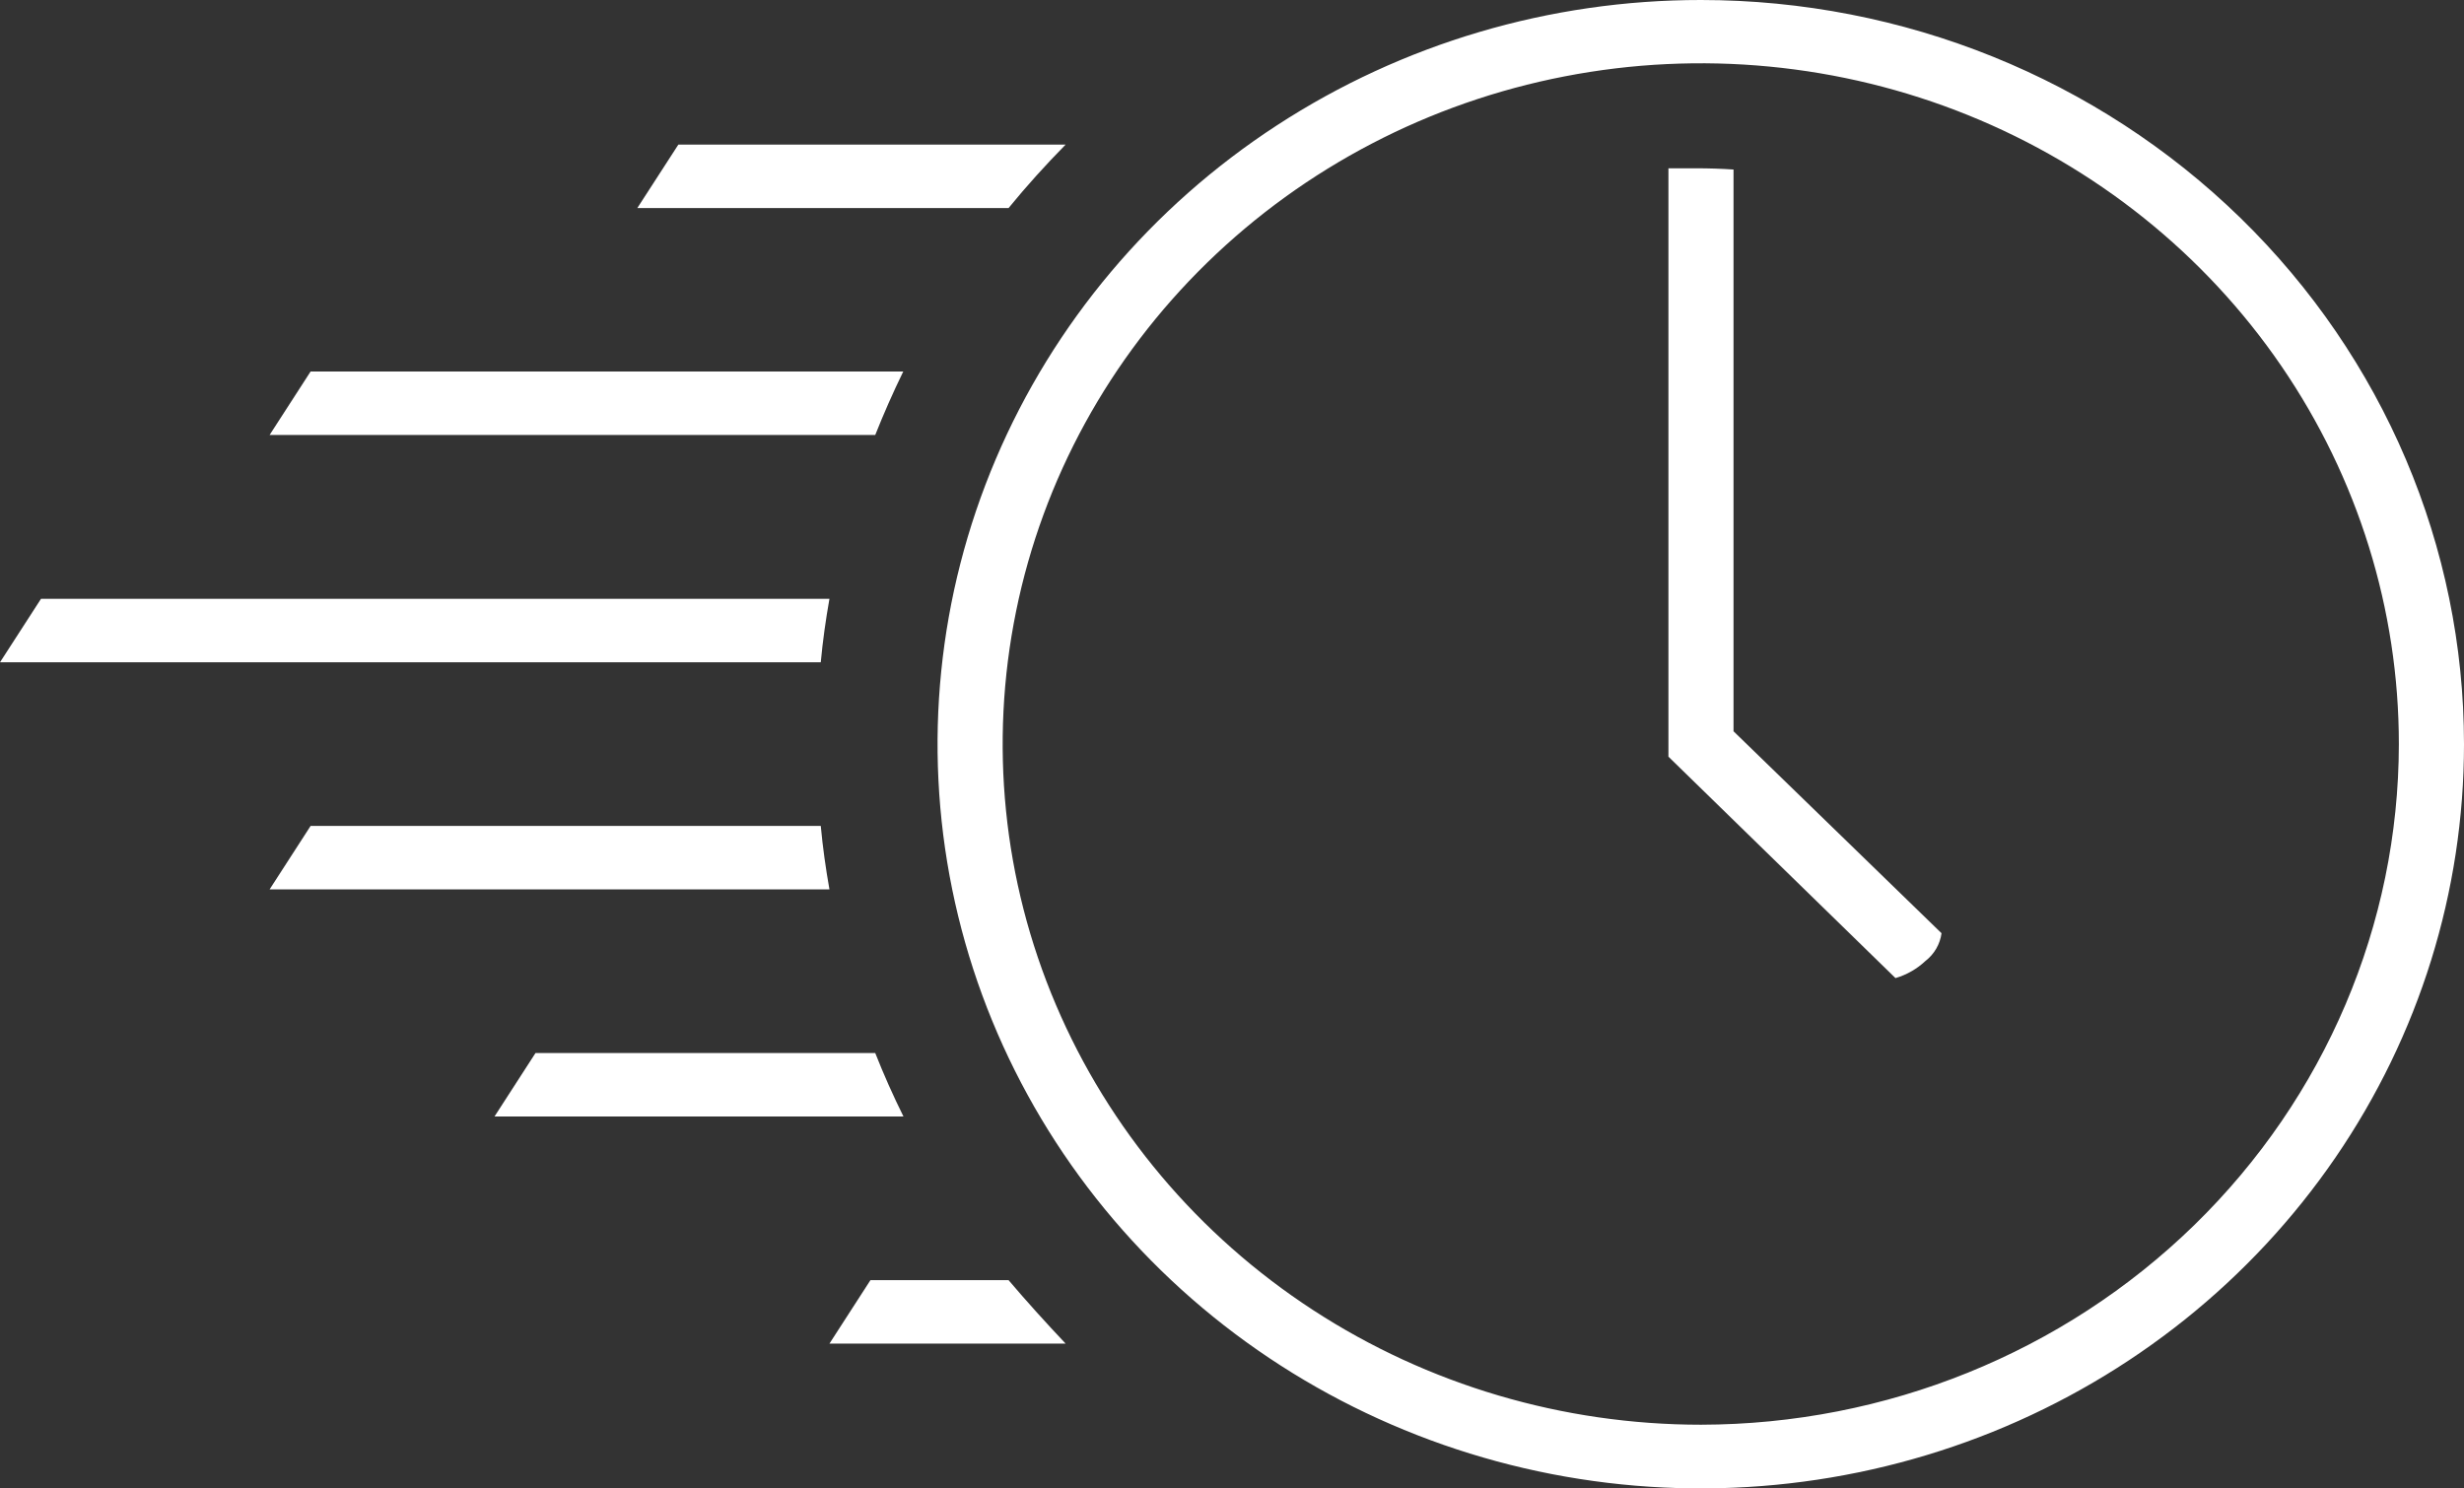 <svg width="48" height="29" viewBox="0 0 48 29" fill="none" xmlns="http://www.w3.org/2000/svg">
<rect x="0" y="0" width="48" height="29" fill="#333333" stroke="none"/>
<path d="M20.759 2.817H13.215L12.415 4.054H19.647C19.997 3.625 20.37 3.213 20.759 2.817Z" fill="white"/>
<path d="M17.596 7.238H6.051L5.252 8.475H17.05C17.216 8.057 17.398 7.645 17.596 7.238Z" fill="white"/>
<path d="M16.158 11.667H0.799L0 12.904H15.989C16.027 12.488 16.086 12.075 16.158 11.667Z" fill="white"/>
<path d="M15.989 16.092H6.051L5.252 17.329H16.158C16.086 16.921 16.027 16.508 15.989 16.092Z" fill="white"/>
<path d="M17.05 20.517H10.432L9.633 21.754H17.6C17.4 21.35 17.216 20.938 17.05 20.517Z" fill="white"/>
<path d="M16.957 24.942L16.158 26.179H20.759C20.37 25.767 19.997 25.354 19.647 24.942H16.957Z" fill="white"/>
<path d="M33.136 5.86733e-07C30.195 -0.001 27.32 0.849 24.875 2.442C22.429 4.034 20.523 6.299 19.397 8.948C18.271 11.598 17.976 14.513 18.549 17.326C19.122 20.139 20.538 22.723 22.617 24.752C24.696 26.78 27.346 28.161 30.23 28.721C33.114 29.281 36.104 28.994 38.821 27.897C41.538 26.799 43.86 24.941 45.494 22.556C47.128 20.172 48 17.368 48 14.5C48 10.655 46.434 6.968 43.647 4.248C40.859 1.529 37.079 0.001 33.136 5.86733e-07ZM33.136 27.759C30.446 27.759 27.816 26.982 25.579 25.525C23.342 24.068 21.598 21.997 20.568 19.573C19.538 17.15 19.269 14.483 19.794 11.909C20.318 9.336 21.613 6.973 23.516 5.118C25.418 3.263 27.841 1.999 30.48 1.488C33.118 0.976 35.853 1.239 38.338 2.243C40.823 3.248 42.947 4.948 44.441 7.13C45.935 9.312 46.732 11.877 46.731 14.5C46.727 18.015 45.293 21.385 42.745 23.87C40.196 26.356 36.74 27.754 33.136 27.759Z" fill="white"/>
<path d="M33.77 3.303C33.531 3.287 33.29 3.279 33.047 3.279C32.861 3.279 32.679 3.279 32.502 3.279V14.743L36.925 19.057C37.144 18.993 37.344 18.878 37.509 18.723C37.681 18.59 37.793 18.396 37.822 18.183L33.77 14.248V3.303Z" fill="white"/>
</svg>
